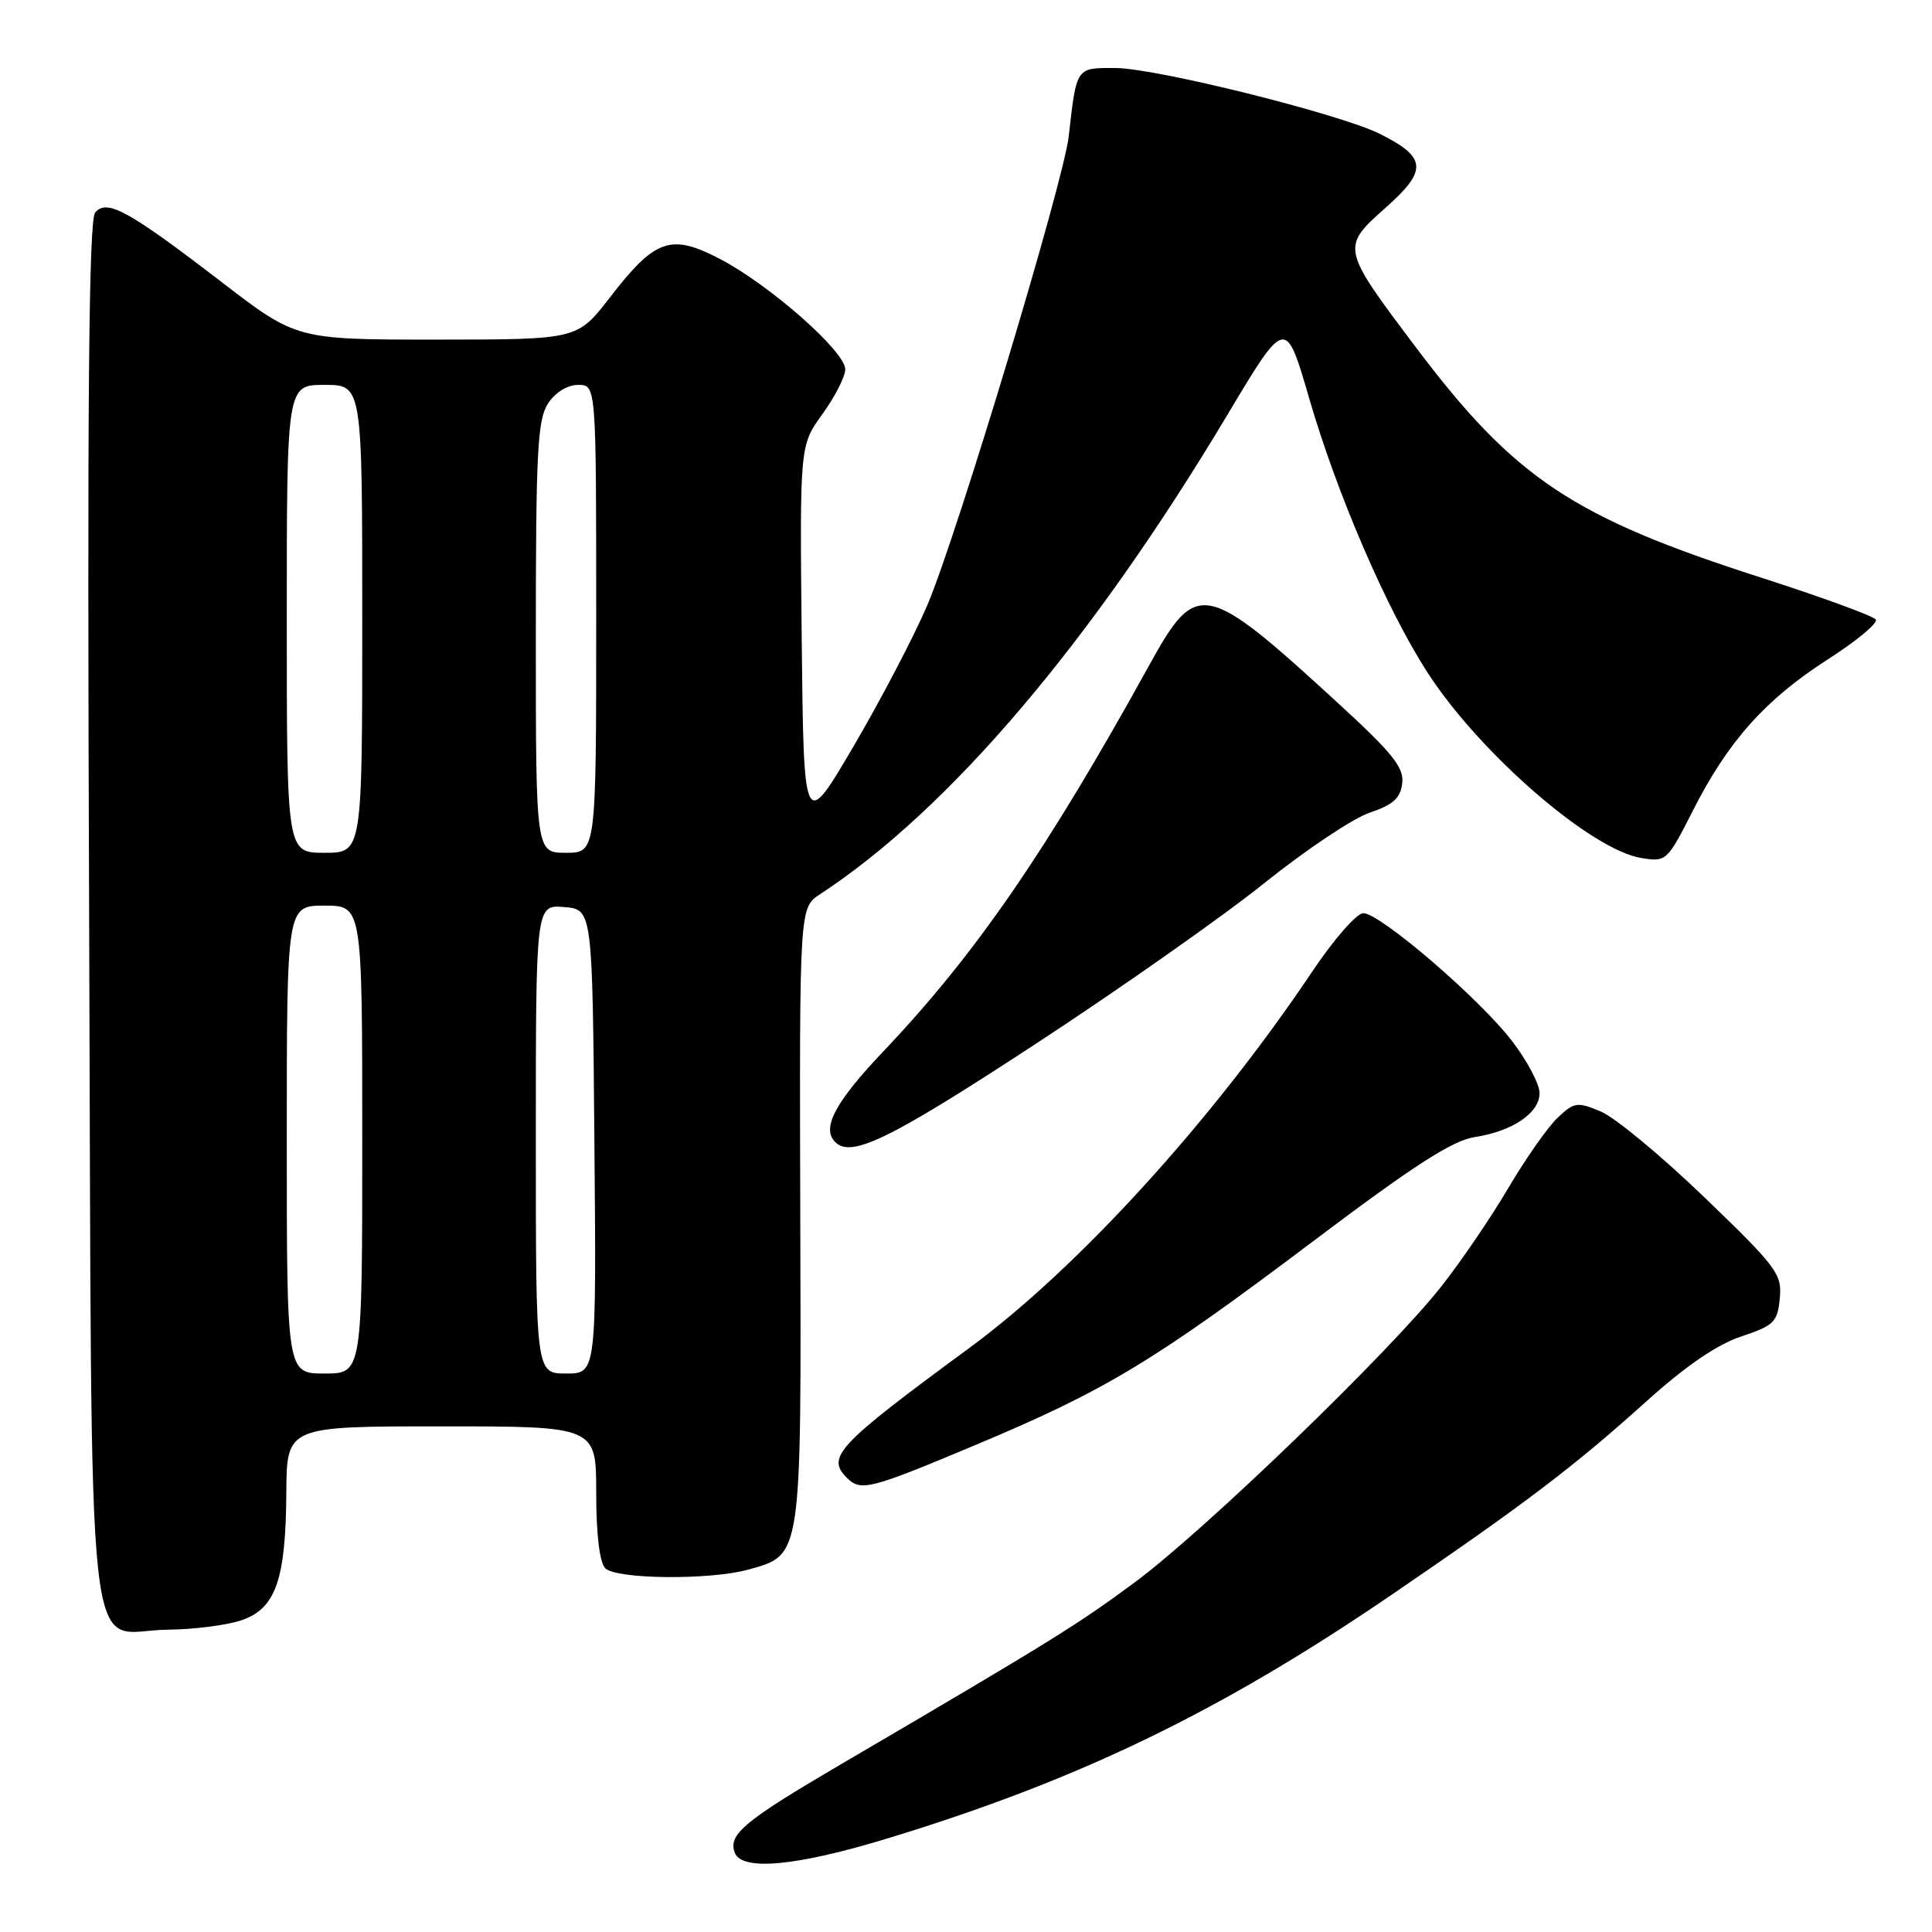 <?xml version="1.0" encoding="UTF-8" standalone="no"?>
<!DOCTYPE svg PUBLIC "-//W3C//DTD SVG 1.1//EN" "http://www.w3.org/Graphics/SVG/1.1/DTD/svg11.dtd" >
<svg xmlns="http://www.w3.org/2000/svg" xmlns:xlink="http://www.w3.org/1999/xlink" version="1.1" viewBox="0 0 256 256">
 <g >
 <path fill="currentColor"
d=" M 117.50 243.63 C 142.85 235.92 161.67 226.83 184.42 211.30 C 202.15 199.20 208.55 194.34 218.22 185.63 C 223.36 181.00 227.54 178.14 230.72 177.09 C 235.07 175.64 235.53 175.19 235.83 172.04 C 236.14 168.81 235.47 167.92 225.83 158.64 C 220.15 153.17 213.98 148.06 212.13 147.29 C 209.00 145.97 208.60 146.03 206.41 148.09 C 205.11 149.31 202.17 153.50 199.87 157.40 C 197.57 161.31 193.56 167.20 190.95 170.50 C 184.09 179.20 159.65 202.78 150.40 209.64 C 142.82 215.26 139.23 217.49 111.44 233.77 C 98.59 241.30 96.44 243.09 97.36 245.49 C 98.30 247.95 105.47 247.29 117.50 243.63 Z  M 32.00 214.69 C 36.53 213.15 37.87 209.34 37.94 197.75 C 38.00 189.00 38.00 189.00 58.50 189.00 C 79.00 189.00 79.00 189.00 79.00 197.80 C 79.00 203.31 79.45 207.05 80.20 207.80 C 81.67 209.27 94.06 209.39 99.15 207.98 C 106.28 205.99 106.18 206.71 106.04 161.05 C 105.93 120.28 105.93 120.28 108.66 118.49 C 125.79 107.26 144.63 85.09 162.64 54.96 C 170.36 42.05 170.36 42.05 173.47 52.77 C 177.17 65.51 183.75 80.75 189.15 89.11 C 196.06 99.81 210.82 112.61 217.48 113.69 C 220.80 114.23 220.91 114.12 224.34 107.37 C 228.97 98.23 233.94 92.66 242.23 87.35 C 246.00 84.93 248.85 82.57 248.56 82.10 C 248.28 81.64 241.39 79.12 233.27 76.51 C 208.39 68.52 200.69 63.38 187.61 46.02 C 177.69 32.85 177.68 32.78 183.65 27.48 C 189.19 22.56 189.05 20.84 182.84 17.74 C 177.52 15.09 153.14 9.02 147.77 9.01 C 142.55 9.00 142.66 8.83 141.61 18.07 C 140.92 24.14 126.86 70.77 122.90 80.13 C 121.18 84.18 116.79 92.59 113.14 98.82 C 106.50 110.14 106.50 110.14 106.23 84.59 C 105.97 59.03 105.97 59.03 108.98 54.86 C 110.64 52.57 112.00 49.90 112.00 48.93 C 112.00 46.58 102.02 37.78 95.45 34.34 C 88.88 30.90 86.83 31.61 80.77 39.47 C 76.50 44.99 76.50 44.99 57.90 45.00 C 39.30 45.00 39.30 45.00 29.40 37.40 C 17.00 27.88 14.18 26.32 12.61 28.16 C 11.76 29.15 11.55 53.29 11.81 120.83 C 12.21 226.05 11.11 216.04 22.25 215.94 C 25.69 215.91 30.07 215.35 32.00 214.69 Z  M 129.28 191.46 C 146.48 184.25 152.90 180.38 174.00 164.47 C 187.21 154.51 192.44 151.13 195.36 150.68 C 200.41 149.91 204.00 147.48 204.00 144.84 C 204.00 143.67 202.38 140.59 200.39 137.99 C 196.12 132.38 182.88 121.00 180.64 121.00 C 179.77 121.00 176.72 124.49 173.87 128.75 C 160.64 148.48 142.83 168.03 128.50 178.57 C 110.97 191.45 109.45 193.05 112.20 195.80 C 114.06 197.66 115.17 197.38 129.28 191.46 Z  M 136.90 138.54 C 148.23 131.13 162.00 121.46 167.50 117.04 C 173.00 112.63 179.30 108.41 181.50 107.68 C 184.60 106.64 185.57 105.77 185.80 103.79 C 186.06 101.70 184.53 99.80 177.27 93.14 C 159.65 76.98 158.57 76.76 152.36 88.00 C 138.69 112.76 129.28 126.43 117.09 139.27 C 110.65 146.05 108.82 149.49 110.67 151.33 C 112.79 153.46 117.86 150.99 136.90 138.54 Z  M 38.00 151.00 C 38.00 120.00 38.00 120.00 43.00 120.00 C 48.00 120.00 48.00 120.00 48.00 151.00 C 48.00 182.00 48.00 182.00 43.00 182.00 C 38.00 182.00 38.00 182.00 38.00 151.00 Z  M 71.00 150.94 C 71.00 119.88 71.00 119.88 74.75 120.19 C 78.50 120.50 78.50 120.50 78.76 151.25 C 79.03 182.00 79.03 182.00 75.01 182.00 C 71.00 182.00 71.00 182.00 71.00 150.94 Z  M 38.00 82.00 C 38.00 51.00 38.00 51.00 43.00 51.00 C 48.00 51.00 48.00 51.00 48.00 82.00 C 48.00 113.00 48.00 113.00 43.00 113.00 C 38.00 113.00 38.00 113.00 38.00 82.00 Z  M 71.00 84.46 C 71.00 59.88 71.22 55.59 72.62 53.46 C 73.58 51.99 75.18 51.00 76.62 51.00 C 79.00 51.00 79.00 51.00 79.00 82.00 C 79.00 113.00 79.00 113.00 75.00 113.00 C 71.00 113.00 71.00 113.00 71.00 84.46 Z "/>
</g>
</svg>